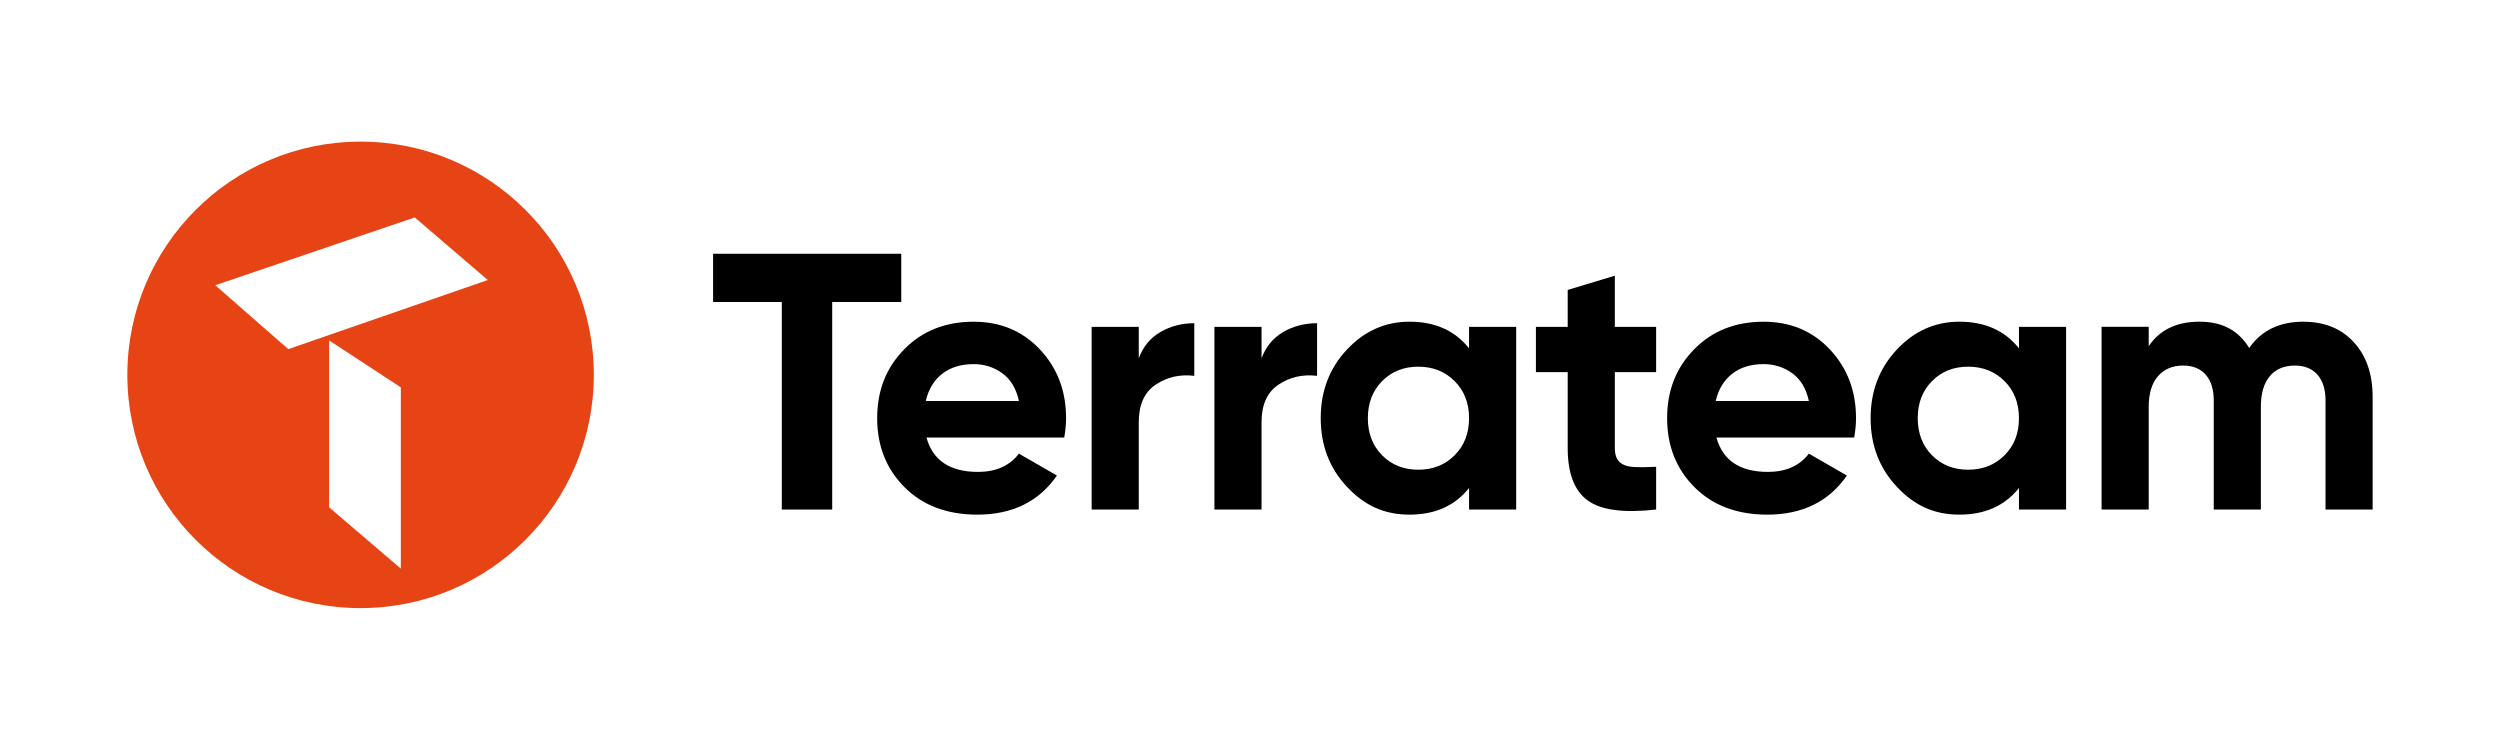 <?xml version="1.0" encoding="UTF-8"?>
<svg id="Layer_1" data-name="Layer 1" xmlns="http://www.w3.org/2000/svg" version="1.1" viewBox="0 0 1293.82 388">
  <g>
    <path d="M466.43,131.33v24.96h-35.74v107.41h-26.09v-107.41h-35.55v-24.96h97.38,0Z" fill="#000" stroke-width="0"/>
    <path d="M479.48,226.45c3.28,11.85,12.16,17.77,26.66,17.77,9.33,0,16.39-3.15,21.18-9.45l19.67,11.34c-9.33,13.49-23.07,20.23-41.22,20.23-15.63,0-28.18-4.73-37.63-14.18-9.45-9.46-14.18-21.37-14.18-35.74s4.66-26.12,13.99-35.64,21.3-14.28,35.93-14.28c13.87,0,25.31,4.79,34.32,14.37,9.01,9.58,13.52,21.43,13.52,35.55,0,3.15-.32,6.49-.95,10.02h-71.29,0ZM479.1,207.54h48.22c-1.39-6.43-4.25-11.22-8.6-14.37s-9.3-4.73-14.84-4.73c-6.56,0-11.98,1.67-16.26,5.01-4.29,3.34-7.12,8.04-8.51,14.09h-.01Z" fill="#000" stroke-width="0"/>
    <path d="M589.34,185.42c2.27-6.05,6.02-10.59,11.25-13.61,5.23-3.03,11.06-4.54,17.49-4.54v27.23c-7.44-.88-14.09.63-19.95,4.54-5.86,3.91-8.79,10.4-8.79,19.48v45.19h-24.39v-94.55h24.39v16.26h0Z" fill="#000" stroke-width="0"/>
    <path d="M652.88,185.42c2.27-6.05,6.02-10.59,11.25-13.61,5.23-3.03,11.06-4.54,17.49-4.54v27.23c-7.44-.88-14.09.63-19.95,4.54-5.86,3.91-8.79,10.4-8.79,19.48v45.19h-24.39v-94.55h24.39v16.26h0Z" fill="#000" stroke-width="0"/>
    <path d="M760.28,169.15h24.39v94.55h-24.39v-11.16c-7.31,9.2-17.59,13.8-30.82,13.8s-23.42-4.82-32.43-14.47c-9.01-9.64-13.52-21.46-13.52-35.46s4.51-25.81,13.52-35.45,19.82-14.47,32.43-14.47c13.24,0,23.51,4.6,30.82,13.8v-11.16.02ZM715.28,235.62c4.92,4.98,11.16,7.47,18.72,7.47s13.83-2.49,18.81-7.47,7.47-11.38,7.47-19.19-2.49-14.21-7.47-19.19-11.25-7.47-18.81-7.47-13.8,2.49-18.72,7.47-7.38,11.38-7.38,19.19,2.46,14.21,7.38,19.19Z" fill="#000" stroke-width="0"/>
    <path d="M857.1,192.6h-21.37v39.33c0,3.28.82,5.67,2.46,7.19,1.64,1.51,4.03,2.36,7.19,2.55,3.15.19,7.06.16,11.72-.09v22.12c-16.77,1.89-28.59.31-35.46-4.73-6.87-5.04-10.31-14.06-10.31-27.04v-39.33h-16.45v-23.45h16.45v-19.1l24.39-7.37v26.47h21.37v23.45h.01Z" fill="#000" stroke-width="0"/>
    <path d="M888.3,226.45c3.28,11.85,12.16,17.77,26.66,17.77,9.33,0,16.39-3.15,21.18-9.45l19.67,11.34c-9.33,13.49-23.07,20.23-41.22,20.23-15.63,0-28.17-4.73-37.63-14.18-9.45-9.46-14.18-21.37-14.18-35.74s4.66-26.12,13.99-35.64,21.3-14.28,35.93-14.28c13.87,0,25.31,4.79,34.32,14.37s13.52,21.43,13.52,35.55c0,3.15-.32,6.49-.95,10.02h-71.29ZM887.92,207.54h48.22c-1.39-6.43-4.25-11.22-8.6-14.37s-9.3-4.73-14.84-4.73c-6.56,0-11.98,1.67-16.26,5.01-4.29,3.34-7.12,8.04-8.51,14.09h-.01Z" fill="#000" stroke-width="0"/>
    <path d="M1044.87,169.15h24.39v94.55h-24.39v-11.16c-7.31,9.2-17.59,13.8-30.82,13.8s-23.42-4.82-32.43-14.47c-9.02-9.64-13.52-21.46-13.52-35.46s4.51-25.81,13.52-35.45,19.82-14.47,32.43-14.47c13.24,0,23.51,4.6,30.82,13.8v-11.16.02ZM999.86,235.62c4.92,4.98,11.16,7.47,18.72,7.47s13.83-2.49,18.82-7.47c4.98-4.98,7.47-11.38,7.47-19.19s-2.49-14.21-7.47-19.19-11.25-7.47-18.82-7.47-13.8,2.49-18.72,7.47-7.38,11.38-7.38,19.19,2.46,14.21,7.38,19.19h0Z" fill="#000" stroke-width="0"/>
    <path d="M1192.17,166.51c10.84,0,19.51,3.53,26,10.59s9.74,16.52,9.74,28.36v58.24h-24.39v-56.54c0-5.67-1.39-10.08-4.16-13.24-2.77-3.15-6.68-4.73-11.72-4.73-5.55,0-9.87,1.83-12.95,5.48-3.09,3.66-4.63,8.95-4.63,15.88v53.14h-24.39v-56.54c0-5.67-1.39-10.08-4.16-13.24-2.77-3.15-6.68-4.73-11.72-4.73-5.42,0-9.74,1.83-12.95,5.48-3.21,3.66-4.82,8.95-4.82,15.88v53.14h-24.39v-94.55h24.39v10.02c5.67-8.44,14.43-12.67,26.28-12.67s20.17,4.54,25.72,13.62c6.3-9.08,15.69-13.62,28.17-13.62l-.02.03Z" fill="#000" stroke-width="0"/>
  </g>
  <path d="M186.61,73.29c-66.67,0-120.71,54.04-120.71,120.71s54.04,120.71,120.71,120.71,120.71-54.04,120.71-120.71-54.04-120.71-120.71-120.71ZM207.44,294.27l-37.11-31.72v-86.38l37.11,24.3v93.8ZM149.2,180.68l-37.8-33.06,103.25-35.1,37.8,32.4-103.25,35.76Z" fill="#e64415" stroke-width="0"/>
</svg>